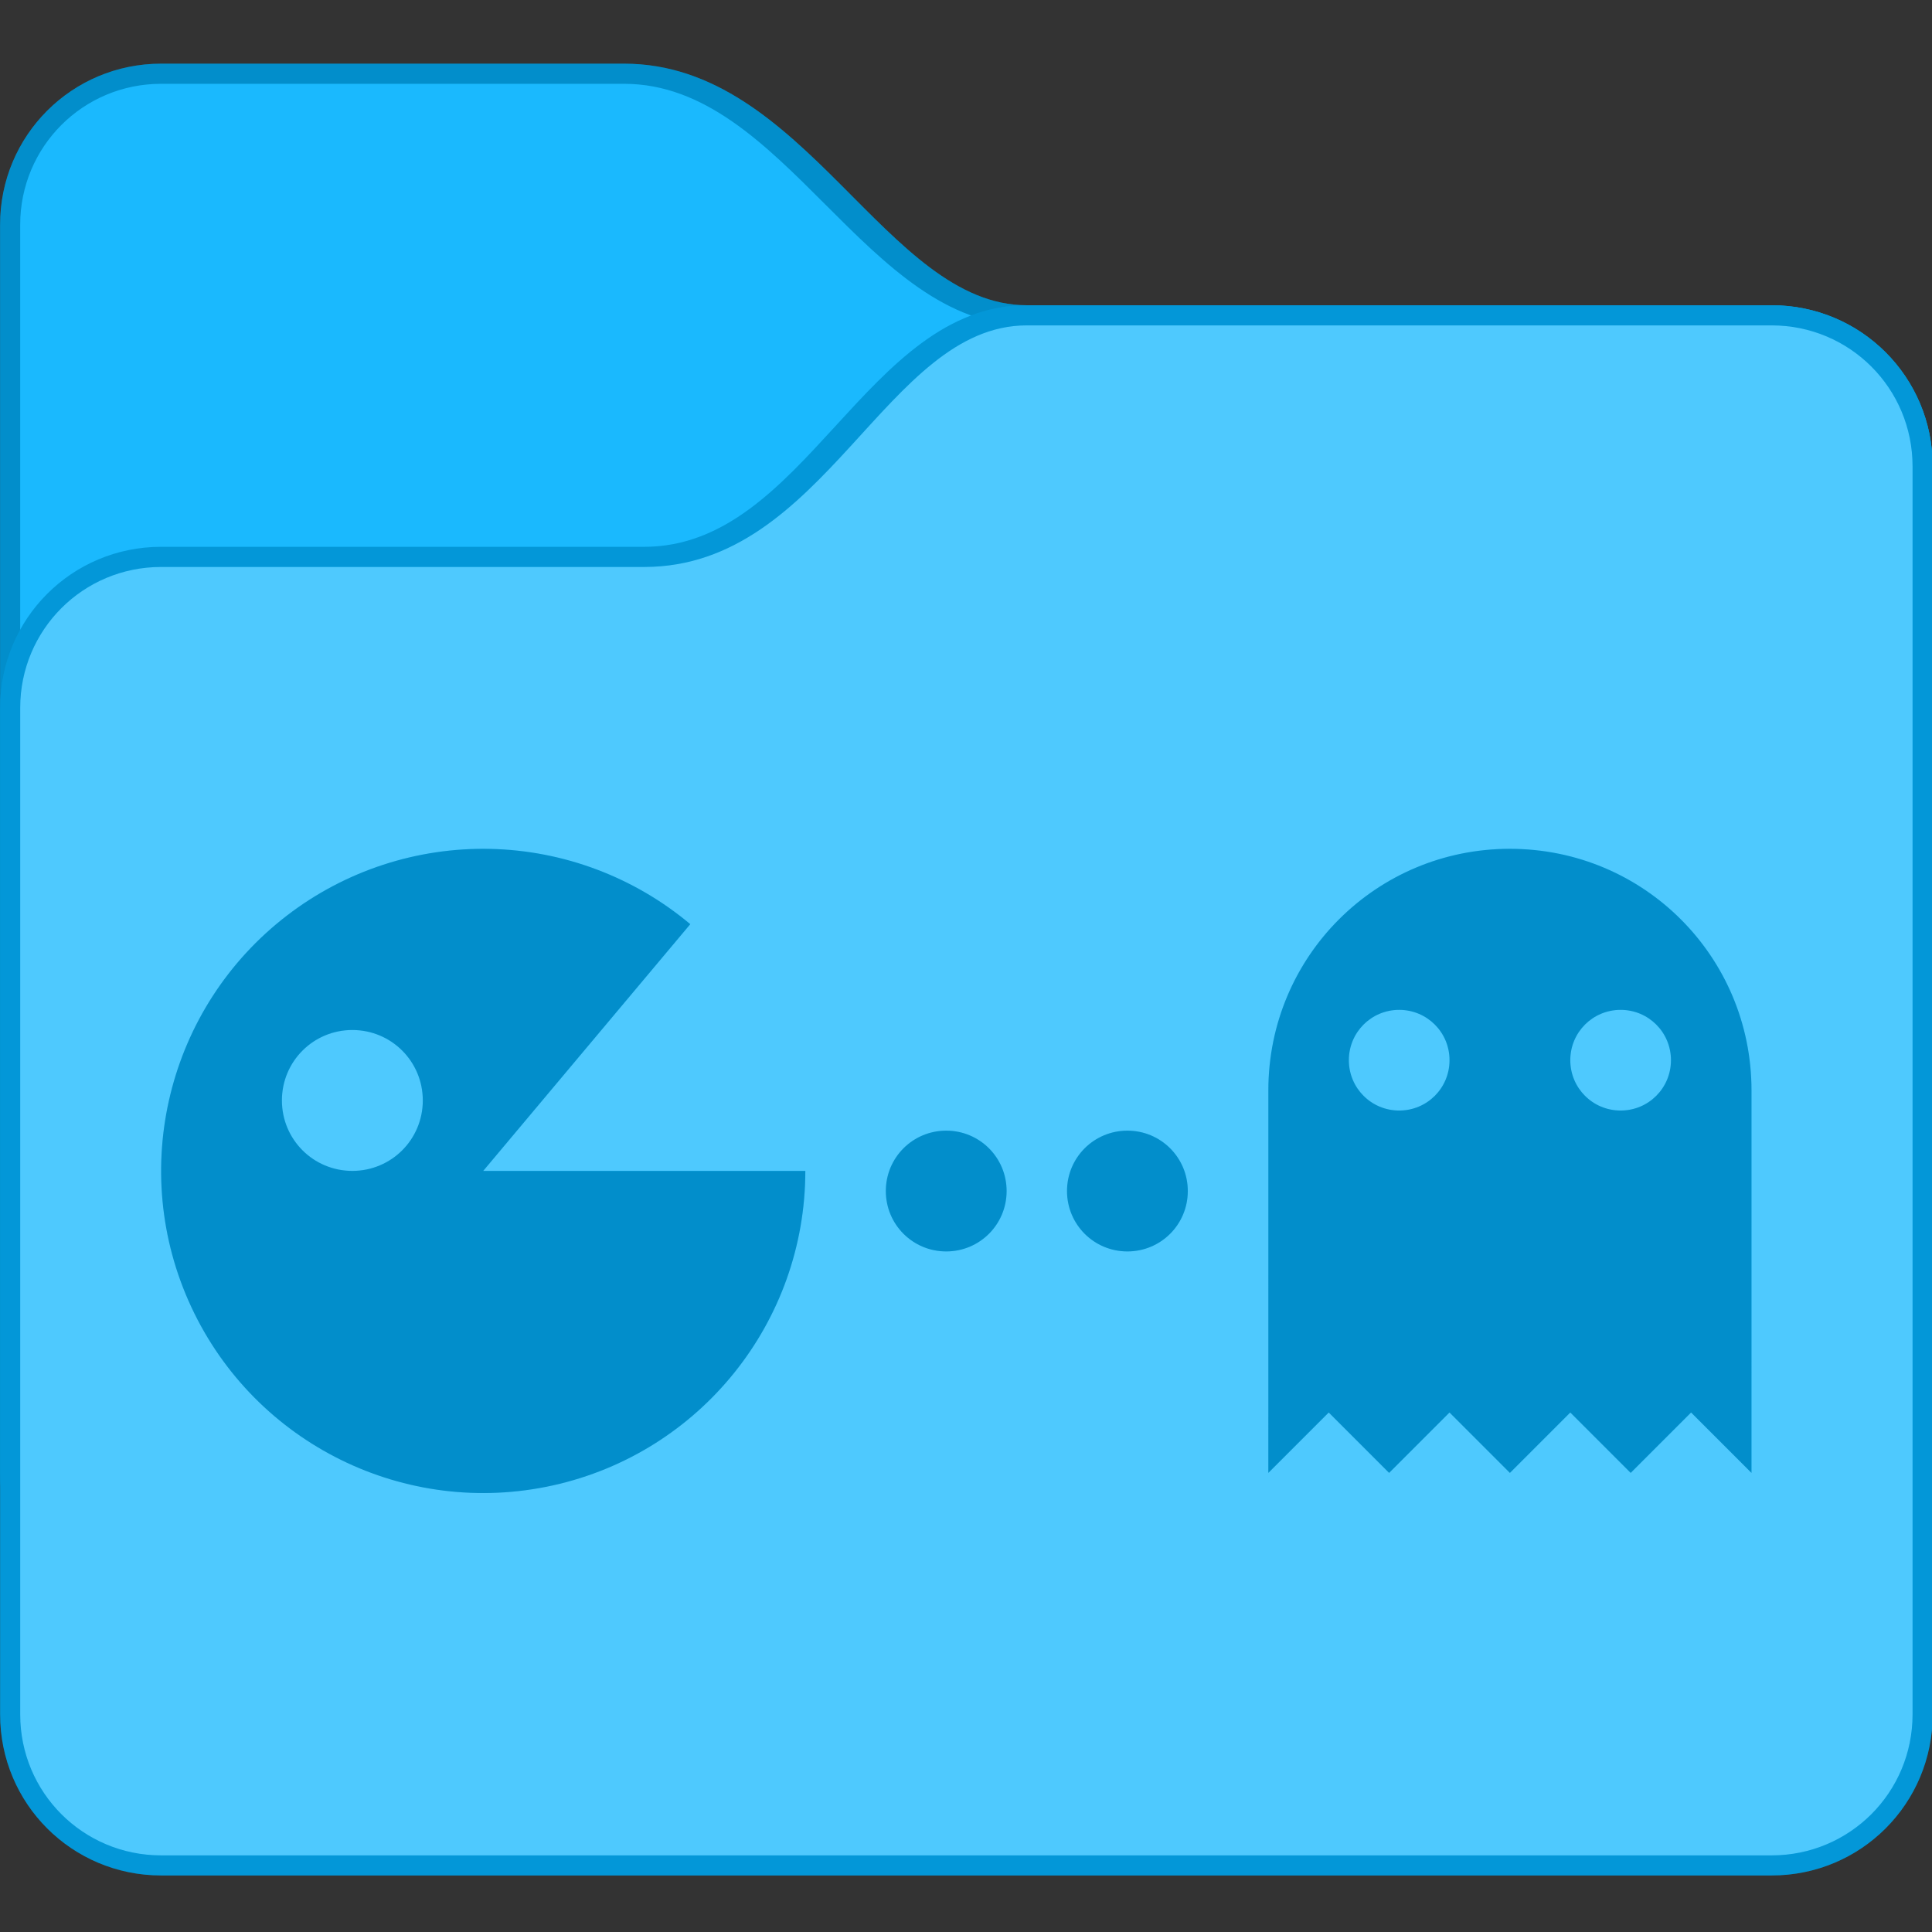 <svg
    height="96"
    viewBox="0 0 25.4 25.4"
    width="96"
    xmlns="http://www.w3.org/2000/svg">
    <rect x="0" y="0" width="25.4" height="25.4" fill="#333333" stroke="none"/>
    <defs id="kuyenfoldercolor">
    <style type="text/css" id="current-color-scheme">
      .ColorScheme-Highlight {
        color:#03b2fe;
      }
      </style>
  </defs>
    <g
        stroke-linecap="round"
        stroke-linejoin="round"
        stroke-miterlimit="1.8">
        <g
            stroke-width="1.333"
            transform="matrix(.397 0 0 .397 -2.381 -136.386)">
            <path
                d="m11.333 345.65 15.333 0c6 0 8.667 8 13.333 8l24.667-0c2.955 0 5.333 2.379 5.333 5.333v33.333c0 2.955-2.379 5.333-5.333 5.333h-53.333c-2.955 0-5.333-2.379-5.333-5.333v-41.333c0-2.955 2.379-5.333 5.333-5.333z"
                style="fill:currentColor"
class="ColorScheme-Highlight"/>
            <path
                d="m11.333 346.317 15.333-0c5.333 0 8 8 13.333 8l24.667 0c2.585 0 4.667 2.081 4.667 4.667v33.333c0 2.585-2.081 4.667-4.667 4.667h-53.333c-2.585 0-4.667-2.081-4.667-4.667v-41.333c0-2.585 2.081-4.667 4.667-4.667z"
                fill="#fff"
                fill-opacity=".09"/>
            <path
                d="m11.333 345.65c-2.955 0-5.333 2.379-5.333 5.333v41.333c0 2.955 2.379 5.333 5.333 5.333h53.333c2.955 0 5.333-2.379 5.333-5.333v-33.333c0-2.955-2.379-5.333-5.333-5.333h-24.667c-4.667 0-7.333-8-13.333-8zm0 .667h15.333c5.333 0 8 8 13.333 8h24.667c2.585 0 4.667 2.081 4.667 4.667v33.333c0 2.585-2.081 4.667-4.667 4.667h-53.333c-2.585 0-4.667-2.081-4.667-4.667v-41.333c0-2.585 2.081-4.667 4.667-4.667z"
                fill-opacity=".2"/>
            <path
                d="m11.333 361.65 16.0 0c5.333 0 7.333-8 12.667-8l24.667-0c2.955 0 5.333 2.379 5.333 5.333v41.333c0 2.955-2.379 5.333-5.333 5.333h-53.333c-2.955 0-5.333-2.379-5.333-5.333v-33.333c0-2.955 2.379-5.333 5.333-5.333z"
                style="fill:currentColor"
class="ColorScheme-Highlight"/>
            <path
                d="m40 354.317c-4.667 0-6.667 8-12.667 8h-16c-2.585 0-4.667 2.081-4.667 4.667v33.333c0 2.585 2.081 4.667 4.667 4.667h53.333c2.585 0 4.667-2.081 4.667-4.667v-41.333c0-2.585-2.081-4.667-4.667-4.667zm16 17.333c4.432 0 8 3.568 8 8v.667 1.333.667.667 9.333l-2-2-2 2-2-2-2 2-2-2-2 2-2-2-2 2v-9.333-.667-.667-1.333-.667c0-4.432 3.568-8 8-8zm-33.767.003c2.427.053 4.764.933 6.624 2.493l-6.857 8.171h10.667c0 5.002-3.475 9.332-8.358 10.414-4.883 1.082-9.862-1.374-11.975-5.906-2.114-4.533-.794-9.925 3.173-12.97 1.926-1.478 4.299-2.255 6.727-2.202zm30.1 5.331c-.923 0-1.667.743-1.667 1.667s.743 1.667 1.667 1.667c.923 0 1.667-.743 1.667-1.667s-.743-1.667-1.667-1.667zm7.333 0c-.923 0-1.667.743-1.667 1.667s.743 1.667 1.667 1.667c.923 0 1.667-.743 1.667-1.667s-.743-1.667-1.667-1.667zm-42 .667c-1.293 0-2.333 1.041-2.333 2.333 0 1.293 1.041 2.333 2.333 2.333 1.293 0 2.333-1.041 2.333-2.333 0-1.293-1.041-2.333-2.333-2.333zm19.667 3.333c1.108 0 2 .892 2 2s-.892 2-2 2-2-.892-2-2 .892-2 2-2zm6 0c1.108 0 2 .892 2 2s-.892 2-2 2-2-.892-2-2 .892-2 2-2z" fill="#fff" fill-opacity=".3"/>
            <path
                d="m40 353.65c-5.333 0-7.333 8-12.667 8h-16c-2.955 0-5.333 2.379-5.333 5.333v33.333c0 2.955 2.379 5.333 5.333 5.333h53.333c2.955 0 5.333-2.379 5.333-5.333v-41.333c0-2.955-2.379-5.333-5.333-5.333zm0 .667h24.667c2.585 0 4.667 2.081 4.667 4.667v41.333c0 2.585-2.081 4.667-4.667 4.667h-53.333c-2.585 0-4.667-2.081-4.667-4.667v-33.333c0-2.585 2.081-4.667 4.667-4.667h16c6 0 8-8 12.667-8z"
                fill-opacity=".15"/></g><path d="m22.233 374.319c-2.427-.053-4.8.724-6.727 2.202-3.968 3.045-5.287 8.437-3.173 12.97 2.114 4.533 7.092 6.988 11.975 5.906 4.883-1.082 8.358-5.412 8.358-10.414h-10.667l6.857-8.171c-1.86-1.561-4.196-2.44-6.624-2.493zm33.767-.003c-4.432 0-8 3.568-8 8v.667 1.333.667.667l-.001 9.334 2-2 2 2 2-2 2 2 2-2 2 2 2-2 2 2 .001-9.333v-.667-.667-1.333-.667c0-4.432-3.568-8-8-8zm-38.334 6c1.293 0 2.333 1.041 2.333 2.333 0 1.293-1.041 2.333-2.333 2.333s-2.333-1.041-2.333-2.333c0-1.293 1.041-2.333 2.333-2.333zm34.667-.667c.923 0 1.667.743 1.667 1.667s-.743 1.667-1.667 1.667c-.923 0-1.667-.743-1.667-1.667s.743-1.667 1.667-1.667zm7.333 0c.923 0 1.667.743 1.667 1.667s-.743 1.667-1.667 1.667c-.923 0-1.667-.743-1.667-1.667s.743-1.667 1.667-1.667zm-22.334 4c-1.108 0-2 .892-2 2s.892 2 2 2 2-.892 2-2-.892-2-2-2zm6 0c-1.108 0-2 .892-2 2s.892 2 2 2 2-.892 2-2-.892-2-2-2z" fill-opacity=".2" stroke-width="1.333" transform="matrix(.397 0 0 .397 -2.381 -137.444)"/></g></svg>
